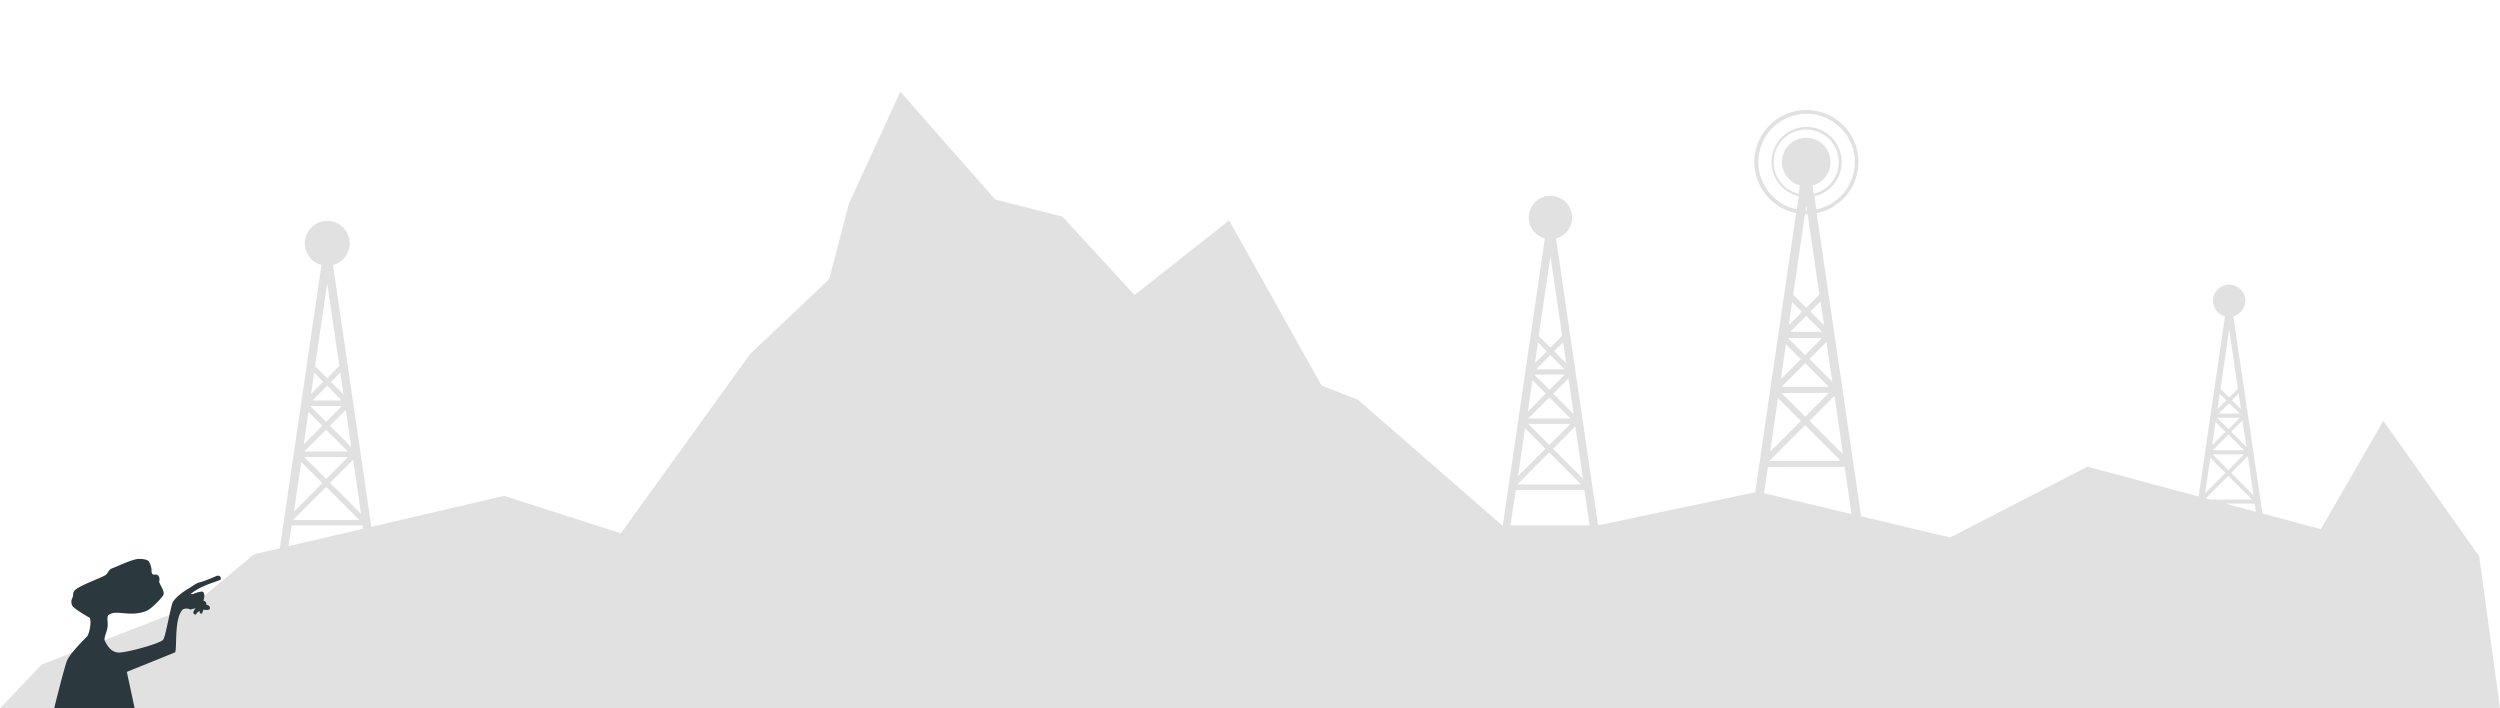<svg xmlns="http://www.w3.org/2000/svg" viewBox="0 0 600 170"><defs><style>.cls-1{opacity:0.12;}.cls-2{fill:#2b393f;}</style></defs><title>contact-bg</title><g id="Layer_1" data-name="Layer 1"><path class="cls-1" d="M572,101l-15,26-14-3.76L536,75.92a3.87,3.87,0,1,0-2,0l-6.34,43.24L501,112l-33,17-21.34-5.1L436,51.14a12.49,12.49,0,1,0-4.93,0l-9.82,67-37.67,7.93h-.05L373.44,57.22a5.2,5.2,0,1,0-2.67,0l-10.09,68.87h-.17L326,96l-8.85-3.5L295,52.9,272.29,70.8,255,52l-16.16-4.13L216.08,22,203.75,48.87,199,67,180,85l-31,43-28-9-31.88,7.44L79.92,63.6a5.38,5.38,0,1,0-2.76,0l-10,68L61,133,46,145.5l-36,14L0,170H600l-5-36.5ZM86.65,123.33l-7.44-7.44,5.54-5.54ZM83.51,109.7l-5.24,5.24L73,109.7ZM73,108.37l5.24-5.24,5.24,5.24Zm11.28-1.1-5.09-5.09L83,98.39ZM82.45,94.65l-3-3,2.23-2.23ZM82,96.13H75l3.53-3.53ZM78.53,68l2.91,19.82-2.93,2.93-2.89-2.89ZM75.38,89.47l2.18,2.18-2.93,2.93Zm6.66,8-3.78,3.78-3.78-3.78Zm-8,1.4,3.32,3.32-4.45,4.45Zm-1.75,12,5.07,5.07-6.81,6.81Zm6,6,7.94,7.94H70.33ZM70,126.1h17l.12.8-17.88,4.17Zm309.92-11.21-7.19-7.19,5.35-5.35Zm-3-13.16-5.06,5.06-5.06-5.06Zm-10.13-1.29,5.06-5.06,5.06,5.06Zm10.89-1.06-4.91-4.91,3.66-3.66ZM375.88,87.2,373,84.31l2.15-2.15Zm-.39,1.43h-6.82l3.41-3.41Zm-3.38-27.2,2.8,19.14-2.83,2.83-2.79-2.79Zm-3,20.77,2.11,2.11-2.83,2.83Zm6.43,7.71-3.65,3.65-3.65-3.65Zm-7.76,1.35,3.2,3.2-4.3,4.3ZM366,102.81l4.89,4.89-6.57,6.57Zm5.8,5.8,7.66,7.66H364.18Zm-8,8.95h16.45l1.25,8.53h-19ZM442.3,109l-8-8,6-6Zm-3.39-14.72L433.24,100l-5.66-5.66Zm-11.33-1.44,5.66-5.66,5.66,5.66Zm12.18-1.18-5.5-5.5,4.09-4.09Zm-2-13.63-3.24-3.24,2.41-2.41Zm-.44,1.6h-7.63l3.81-3.81ZM422,38.89a11.58,11.58,0,1,1,13.92,11.35l-.46-3.14a8.42,8.42,0,1,0-3.74,0l-.46,3.14A11.61,11.61,0,0,1,422,38.89ZM435,44.51a5.82,5.82,0,1,0-3,0l-.29,2a7.81,7.81,0,1,1,3.56,0Zm-1.31,6h-.37l.18-1.25Zm-.5.9.32,0,.32,0,2.82,19.26-3.17,3.17-3.12-3.12Zm-3.09,21.09,2.36,2.36L429.32,78Zm7.19,8.63-4.08,4.08-4.08-4.08Zm-8.68,1.51,3.58,3.58L427.41,91Zm-1.89,12.91,5.47,5.47-7.35,7.35Zm6.49,6.49,8.57,8.57H424.67Zm9.5,10,1.66,11.34-21-5,.93-6.32Zm98.71,10.82-7.35-2h7.06Zm-.58-4-5.35-5.35,4-4Zm-2.26-9.8-3.77,3.77-3.77-3.77Zm-7.54-1,3.77-3.77,3.77,3.77Zm8.11-.79-3.66-3.66,2.72-2.72Zm-1.33-9.07-2.16-2.15,1.6-1.6Zm-.29,1.06h-5.08L535,96.77ZM535,79.05l2.09,14.26L535,95.42l-2.08-2.08Zm-2.27,15.47,1.57,1.57-2.11,2.11Zm4.79,5.75L534.84,103l-2.72-2.72Zm-5.78,1,2.38,2.38-3.2,3.2Zm-1.26,8.6,3.64,3.64-4.9,4.9Zm4.32,4.32,5.71,5.71h-10l-1.1-.29Z"/><path class="cls-2" d="M16.12,158.47c.79-1.64,3.12-4.05,4.67-5.61.83-.83,1.25-4.36.62-4.67s-3.74-2.18-4.05-2.8a2,2,0,0,1,0-1.87c.31-.62,0-1.25.62-1.87,1.25-1.25,6.85-3.12,7.48-3.74s.62-1.25,1.56-1.56,4.05-1.87,5.92-2.18c.61-.1,2.49,0,2.8.62a4.43,4.43,0,0,1,.62,1.87c0,.62,0,1.25.62,1.25h.62s.93.31.62,1.56c-.15.6,1.56,2.49.93,3.43s-2.85,3.28-4.05,3.74c-4.05,1.56-7.22-.43-9,.93-.62.46-.07,1.87-.31,3.12s-.94,2.47-.62,3.12c.62,1.25,1.56,2.8,3.43,2.8s10-2.18,10.59-3.12,1.56-6.85,2.18-8.72c.42-1.25,3.12-3.12,3.74-3.43s2.18-1.56,2.8-1.56a29.93,29.93,0,0,0,4.05-1.56c.93-.31,1.25.62.93.93-.15.15-2.15.7-4.05,1.56a13.16,13.16,0,0,0-3.12,1.87h.62a6.84,6.84,0,0,1,2.18-.62c.93.31.31,2.18.31,2.18s.93.31.62.93c.93.31.93.6.93.93,0,.62-1.56.31-1.56.31l-.31.93h-.31c-.31,0-.31-.62-.31-.62a2.33,2.33,0,0,0-.93.93c-1.25-.31,0-1.56,0-1.56a11.33,11.33,0,0,0-1.25.31,1.91,1.91,0,0,0-1.87,0c-2.18,2.18-1.25,10-1.87,10.28s-11.53,4.67-11.53,4.67L32.32,170H13S15.56,159.63,16.12,158.47Z"/></g></svg>